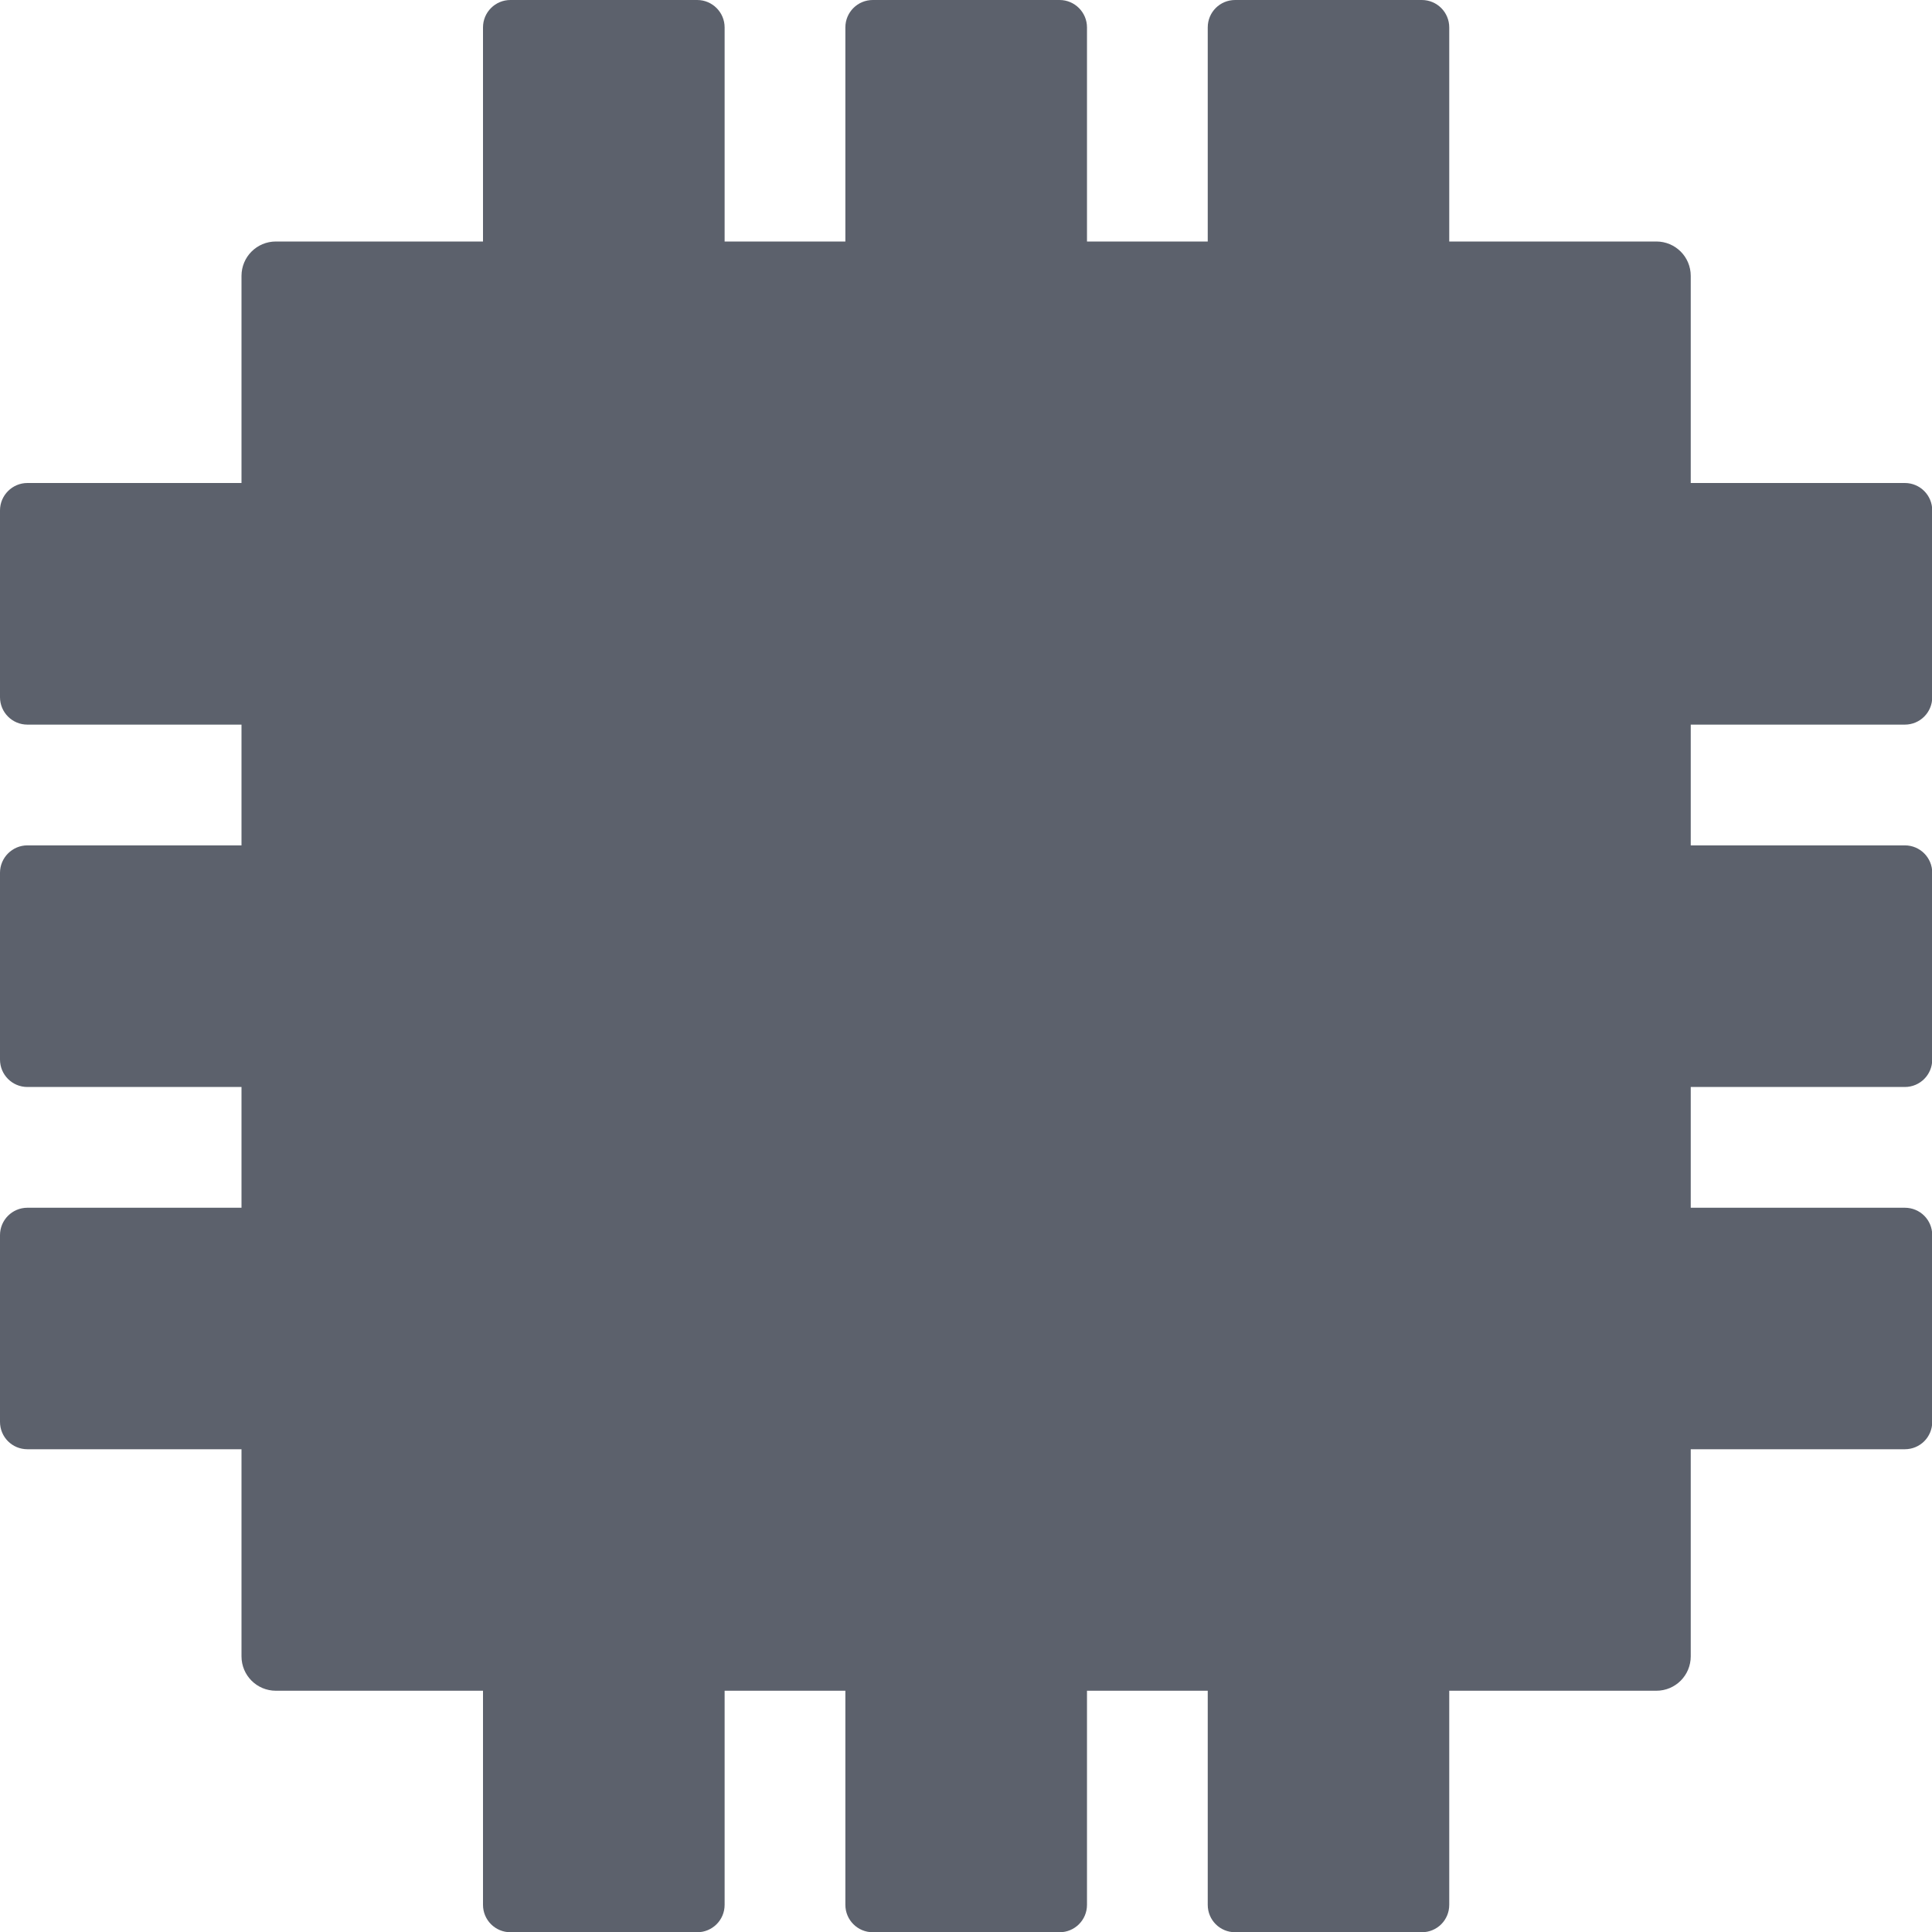 <?xml version="1.0" encoding="UTF-8" standalone="no"?>
<!--Created with Inkscape (http://www.inkscape.org/)-->
<svg id="svg7384" xmlns:rdf="http://www.w3.org/1999/02/22-rdf-syntax-ns#" style="enable-background:new" xmlns="http://www.w3.org/2000/svg" height="16" width="16" version="1.1" xmlns:cc="http://creativecommons.org/ns#" xmlns:dc="http://purl.org/dc/elements/1.1/">
 <defs id="defs7386">
  <filter id="filter7554" style="fill-interpolation-filters:sRGB">
   <feBlend id="feBlend7556" in2="BackgroundImage" mode="darken"/>
  </filter>
 </defs>
 <g id="layer10" filter="url(#filter7554)" transform="translate(-305 159)">
  <g id="g4421">
   <path id="rect4415" opacity="1" fill="#5c616c" transform="translate(305 -159)" d="m4.227 0c-0.125 0-0.227 0.101-0.227 0.227v1.773h-1.715c-0.158 0-0.285 0.127-0.285 0.285v1.715h-1.773c-0.125 0-0.227 0.102-0.227 0.227v1.547c0 0.125 0.101 0.227 0.227 0.227h1.773v1h-1.773c-0.125 0-0.227 0.102-0.227 0.227v1.547c0 0.125 0.101 0.227 0.227 0.227h1.773v1h-1.773c-0.125 0-0.227 0.101-0.227 0.227v1.546c0 0.126 0.101 0.227 0.227 0.227h1.773v1.715c0 0.158 0.127 0.285 0.285 0.285h1.715v1.773c0 0.126 0.102 0.227 0.227 0.227h1.547c0.125 0 0.227-0.101 0.227-0.227v-1.773h1v1.773c0 0.126 0.102 0.227 0.227 0.227h1.547c0.125 0 0.227-0.101 0.227-0.227v-1.773h1v1.773c0 0.126 0.101 0.227 0.227 0.227h1.546c0.126 0 0.227-0.101 0.227-0.227v-1.773h1.715c0.158 0 0.285-0.127 0.285-0.285v-1.715h1.773c0.126 0 0.227-0.101 0.227-0.227v-1.546c0-0.126-0.101-0.227-0.227-0.227h-1.773v-1h1.773c0.126 0 0.227-0.102 0.227-0.227v-1.547c0-0.125-0.101-0.227-0.227-0.227h-1.773v-1h1.773c0.126 0 0.227-0.102 0.227-0.227v-1.547c0-0.125-0.101-0.227-0.227-0.227h-1.773v-1.715c0-0.158-0.127-0.285-0.285-0.285h-1.715v-1.773c0-0.125-0.101-0.227-0.227-0.227h-1.546c-0.126 0-0.227 0.101-0.227 0.227v1.773h-1v-1.773c0-0.125-0.102-0.227-0.227-0.227h-1.547c-0.125 0-0.227 0.101-0.227 0.227v1.773h-1v-1.773c0-0.125-0.102-0.227-0.227-0.227h-1.547z"/>
  </g>
 </g>
</svg>

